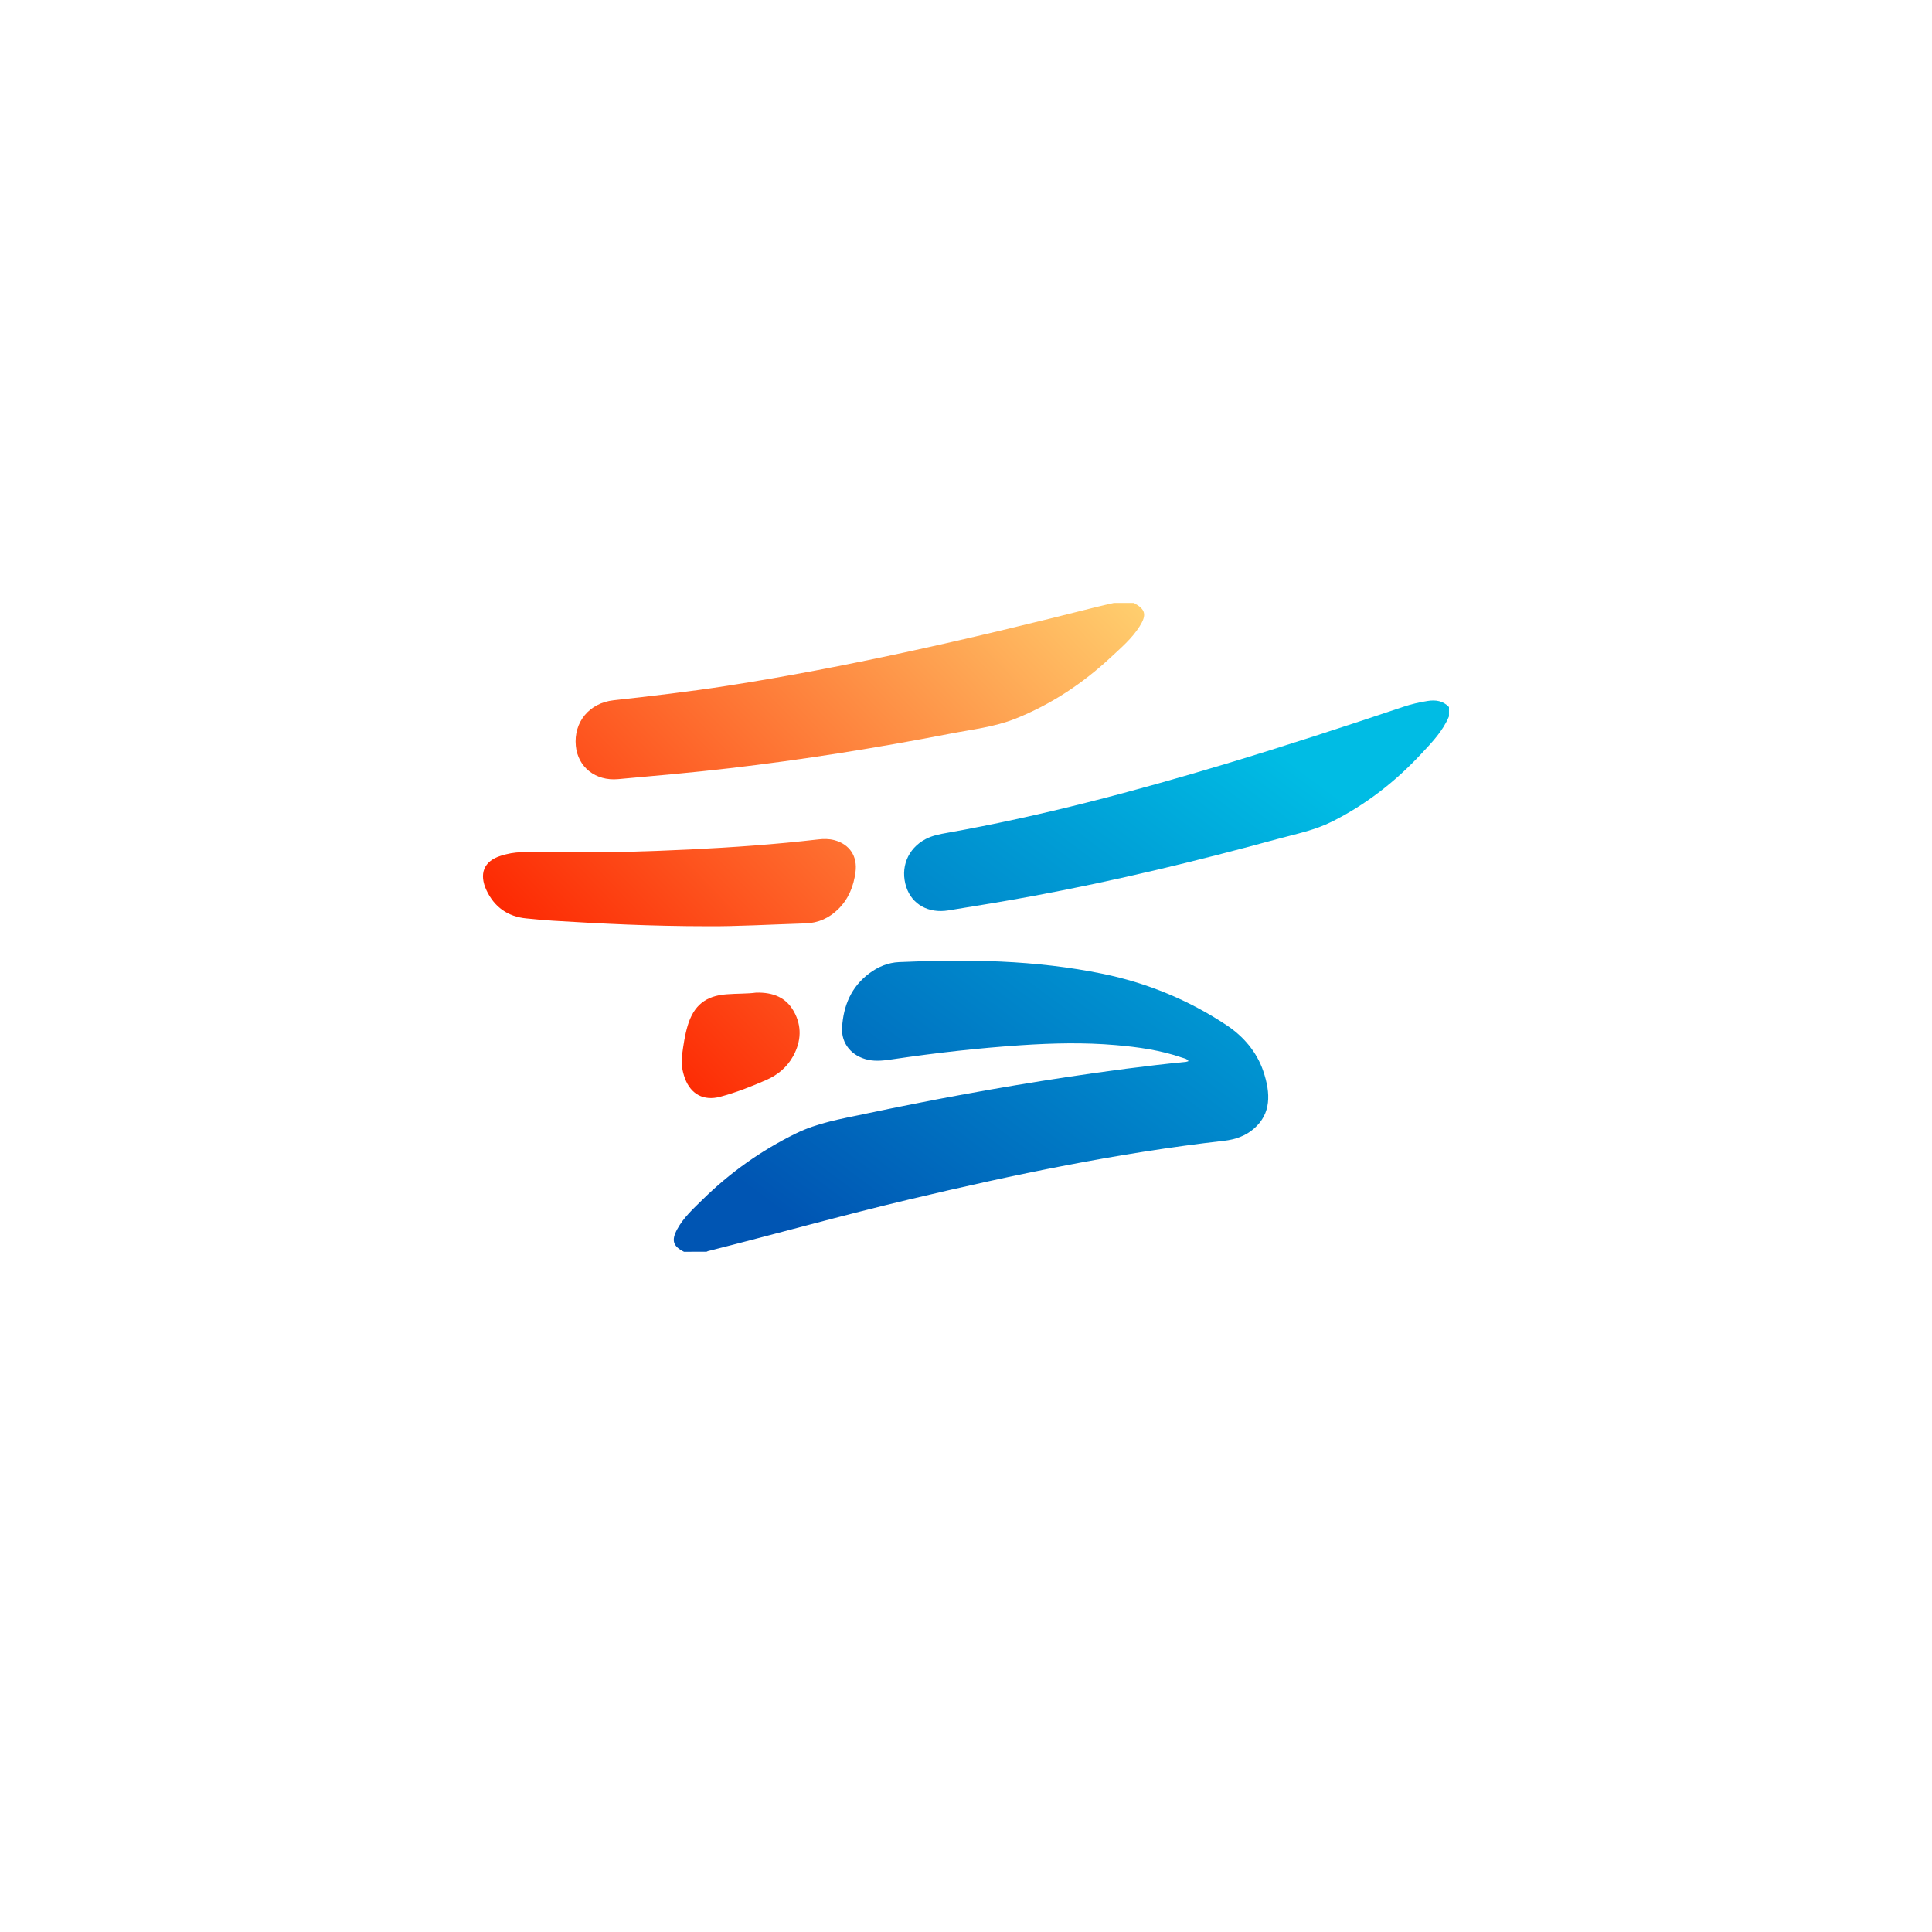 <?xml version="1.0" encoding="utf-8"?>
<!-- Generator: Adobe Illustrator 23.0.3, SVG Export Plug-In . SVG Version: 6.00 Build 0)  -->
<svg version="1.1" id="Calque_1" xmlns="http://www.w3.org/2000/svg" xmlns:xlink="http://www.w3.org/1999/xlink" x="0px" y="0px"
	 viewBox="0 0 500 500" style="enable-background:new 0 0 500 500;" xml:space="preserve">
<style type="text/css">
	.st0{fill:url(#SVGID_1_);}
	.st1{fill:url(#SVGID_2_);}
	.st2{fill:url(#SVGID_3_);}
	.st3{fill:url(#SVGID_4_);}
	.st4{fill:url(#SVGID_5_);}
</style>
<g>
	<linearGradient id="SVGID_1_" gradientUnits="userSpaceOnUse" x1="228.631" y1="333.572" x2="331.699" y2="195.103">
		<stop  offset="0" style="stop-color:#0055B3"/>
		<stop  offset="1" style="stop-color:#00BCE4"/>
	</linearGradient>
	<path class="st0" d="M177.02,323.96c-2.87-1.44-3.32-2.95-1.77-5.83c1.65-3.05,4.2-5.34,6.61-7.71
		c7.11-6.99,15.15-12.69,24.13-17.09c5.57-2.73,11.59-3.74,17.54-5c17.4-3.68,34.88-6.91,52.46-9.57
		c10.29-1.55,20.61-2.94,30.97-3.96c0.16-0.02,0.32-0.09,0.63-0.19c-0.42-0.63-1.08-0.7-1.61-0.88c-5.59-1.94-11.4-2.76-17.25-3.26
		c-8.16-0.71-16.34-0.51-24.49,0.03c-11.02,0.74-21.99,1.98-32.91,3.59c-2.22,0.32-4.42,0.67-6.69,0.18
		c-4.16-0.91-6.98-4.14-6.71-8.39c0.35-5.62,2.36-10.51,7.08-14.01c2.29-1.7,4.84-2.75,7.65-2.88c17.68-0.81,35.32-0.55,52.75,3.03
		c11.52,2.37,22.23,6.8,32.02,13.29c4.37,2.89,7.8,6.92,9.48,11.82c2.04,5.97,2,11.08-2.3,14.88c-2.26,2-4.95,2.9-7.86,3.23
		c-27.44,3.12-54.39,8.76-81.22,15.12c-17.53,4.15-34.87,9.03-52.33,13.43c-0.11,0.02-0.2,0.11-0.31,0.15
		C180.93,323.96,178.98,323.96,177.02,323.96z"/>
	<linearGradient id="SVGID_2_" gradientUnits="userSpaceOnUse" x1="140.51" y1="253.39" x2="277.186" y2="122.092">
		<stop  offset="0" style="stop-color:#FD2500"/>
		<stop  offset="1" style="stop-color:#FFD975"/>
	</linearGradient>
	<path class="st1" d="M293.45,156.04c3.03,1.65,3.38,3.05,1.47,6.08c-2,3.16-4.84,5.56-7.52,8.06
		c-7.22,6.72-15.36,12.11-24.55,15.79c-5.49,2.2-11.38,2.82-17.13,3.94c-18.92,3.66-37.95,6.71-57.1,8.93
		c-9.53,1.11-19.1,1.94-28.66,2.8c-5.85,0.53-10.41-3.12-10.94-8.6c-0.59-6.14,3.47-11.11,9.77-11.81
		c9.84-1.09,19.65-2.23,29.43-3.75c15.36-2.38,30.6-5.34,45.79-8.61c16.65-3.59,33.21-7.6,49.73-11.78c1.5-0.38,3.02-0.7,4.53-1.05
		C290,156.04,291.72,156.04,293.45,156.04z"/>
	<linearGradient id="SVGID_3_" gradientUnits="userSpaceOnUse" x1="215.67" y1="323.924" x2="318.737" y2="185.456">
		<stop  offset="0" style="stop-color:#0055B3"/>
		<stop  offset="1" style="stop-color:#00BCE4"/>
	</linearGradient>
	<path class="st2" d="M374.99,185.41c-1.59,3.81-4.41,6.73-7.15,9.66c-6.68,7.18-14.31,13.15-23.11,17.56
		c-4.41,2.22-9.24,3.18-13.96,4.46c-20.94,5.72-42.02,10.83-63.37,14.79c-7.3,1.36-14.62,2.54-21.95,3.73
		c-5.16,0.84-9.4-1.54-10.89-6c-1.67-5.01,0.35-10.03,5-12.46c1.77-0.93,3.69-1.28,5.62-1.62c24.4-4.34,48.31-10.71,72.02-17.84
		c15.43-4.64,30.76-9.66,46.04-14.79c2.02-0.68,4.09-1.15,6.21-1.49s4.01-0.05,5.55,1.57C374.99,183.8,374.99,184.61,374.99,185.41z
		"/>
	<linearGradient id="SVGID_4_" gradientUnits="userSpaceOnUse" x1="143.423" y1="256.423" x2="280.099" y2="125.124">
		<stop  offset="0" style="stop-color:#FD2500"/>
		<stop  offset="1" style="stop-color:#FFD975"/>
	</linearGradient>
	<path class="st3" d="M183.22,239.71c-14.99-0.01-27.63-0.67-40.27-1.44c-2.24-0.14-4.47-0.37-6.7-0.58
		c-4.84-0.45-8.33-2.97-10.35-7.28c-1.96-4.2-0.77-7.57,3.76-8.95c1.71-0.53,3.45-0.89,5.26-0.88c4.26,0.01,8.52-0.02,12.78,0.01
		c10.31,0.07,20.6-0.26,30.88-0.75c11.08-0.54,22.15-1.32,33.19-2.6c1.37-0.16,2.75-0.17,4.11,0.18c4.02,1.05,6.08,4.2,5.52,8.3
		c-0.49,3.64-1.77,6.88-4.42,9.52c-2.36,2.34-5.19,3.63-8.49,3.73C199.3,239.27,190.1,239.78,183.22,239.71z"/>
	<linearGradient id="SVGID_5_" gradientUnits="userSpaceOnUse" x1="172.627" y1="286.822" x2="309.303" y2="155.524">
		<stop  offset="0" style="stop-color:#FD2500"/>
		<stop  offset="1" style="stop-color:#FFD975"/>
	</linearGradient>
	<path class="st4" d="M195.69,256.89c4.48-0.11,7.77,1.31,9.75,4.85c2.12,3.8,1.92,7.74-0.15,11.54c-1.57,2.88-3.99,4.9-6.96,6.21
		c-3.9,1.71-7.86,3.26-11.99,4.36c-4.19,1.11-7.54-0.65-9.06-4.72c-0.73-1.96-1.05-3.99-0.76-6.09c0.34-2.56,0.71-5.13,1.45-7.61
		c1.57-5.23,4.66-7.72,10.09-8.11C190.78,257.11,193.49,257.2,195.69,256.89z"/>
</g>
</svg>
